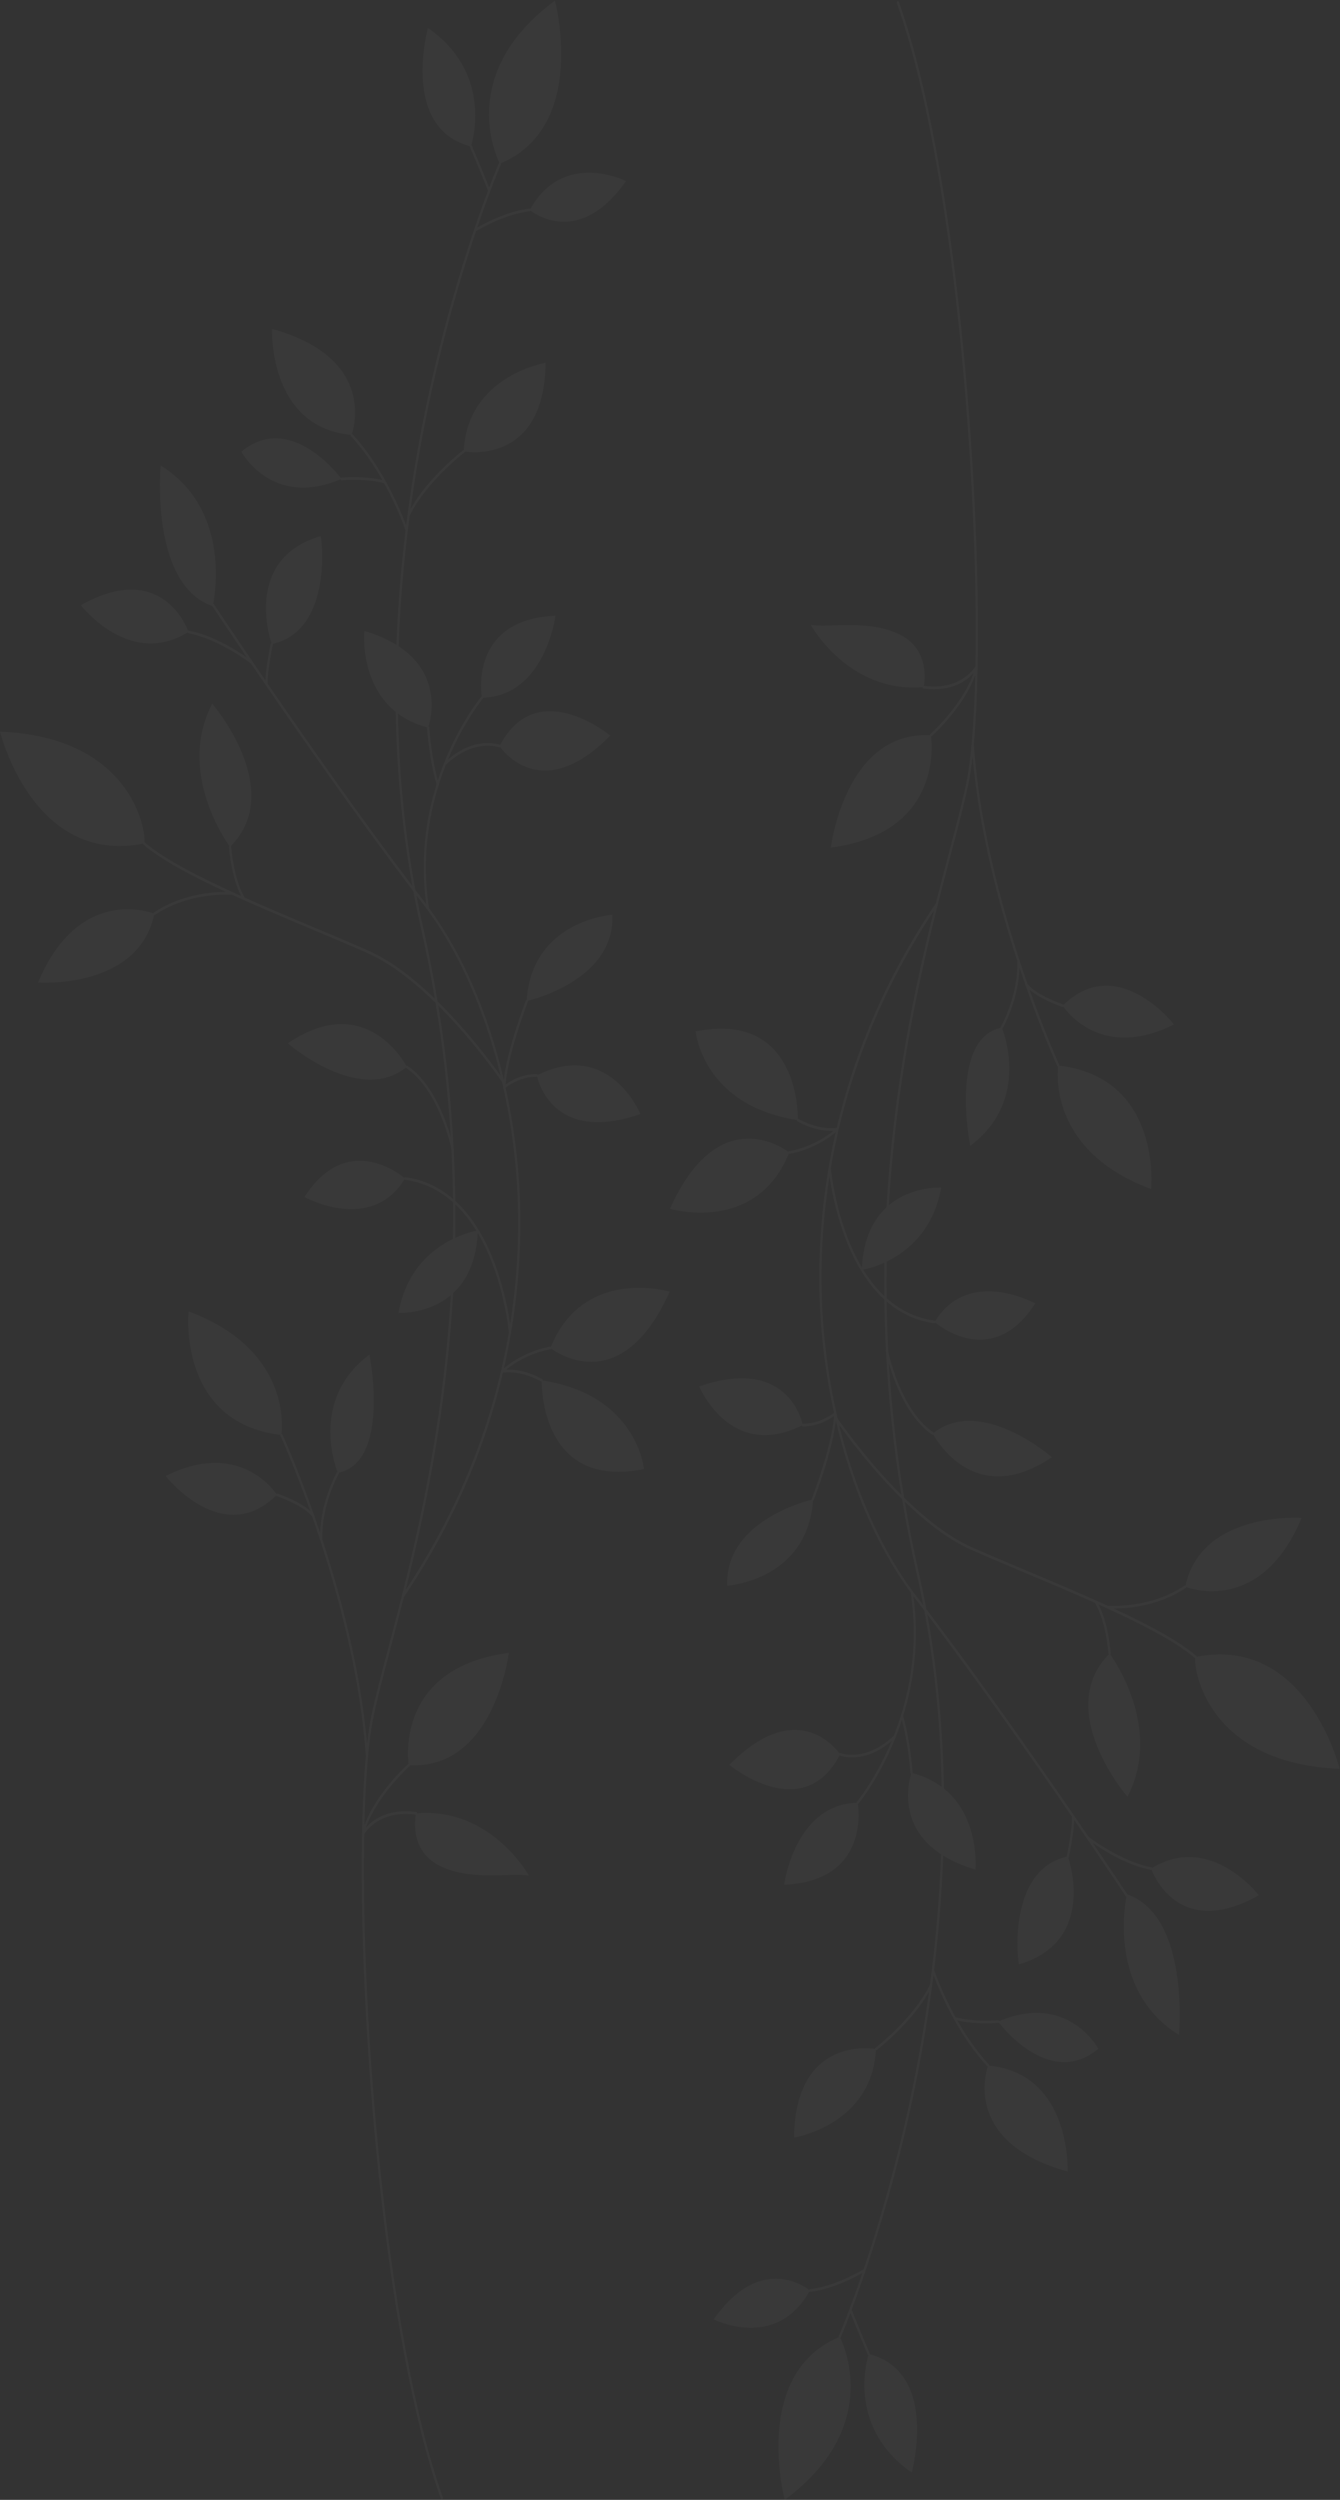 <?xml version="1.0" encoding="UTF-8" standalone="no"?>
<!-- Created with Inkscape (http://www.inkscape.org/) -->

<svg
   version="1.1"
   id="svg18873"
   width="154.889"
   height="288.82"
   viewBox="0 0 154.889 288.82"
   sodipodi:docname="lbg-patron.svg"
   inkscape:version="1.2.2 (b0a8486541, 2022-12-01)"
   xmlns:inkscape="http://www.inkscape.org/namespaces/inkscape"
   xmlns:sodipodi="http://sodipodi.sourceforge.net/DTD/sodipodi-0.dtd"
   xmlns="http://www.w3.org/2000/svg"
   xmlns:svg="http://www.w3.org/2000/svg">
  <rect x="0" y="0" width="154.889" height="288.82" fill="#333333" stroke="none"/>
  <defs
     id="defs18877">
    <clipPath
       clipPathUnits="userSpaceOnUse"
       id="clipPath18897">
      <path
         d="M 0,216.568 H 240.563 V 0 H 0 Z"
         id="path18895" />
    </clipPath>
    <clipPath
       clipPathUnits="userSpaceOnUse"
       id="clipPath19129">
      <g
         id="g19133">
        <path
           d="M 0,216.568 H 240.563 V 0 H 0 Z"
           id="path19131" />
      </g>
    </clipPath>
  </defs>
  <sodipodi:namedview
     id="namedview18875"
     pagecolor="#505050"
     bordercolor="#eeeeee"
     borderopacity="1"
     inkscape:showpageshadow="0"
     inkscape:pageopacity="0"
     inkscape:pagecheckerboard="0"
     inkscape:deskcolor="#505050"
     showgrid="false"
     showguides="true"
     inkscape:zoom="1.1279888"
     inkscape:cx="-70.036158"
     inkscape:cy="14.184538"
     inkscape:window-width="1920"
     inkscape:window-height="1011"
     inkscape:window-x="0"
     inkscape:window-y="32"
     inkscape:window-maximized="1"
     inkscape:current-layer="g18881">
    <inkscape:page
       x="0"
       y="0"
       id="page18879"
       width="154.889"
       height="288.82" />
    <sodipodi:guide
       position="77.35,273.86"
       orientation="1,0"
       id="guide19341"
       inkscape:locked="false" />
  </sodipodi:namedview>
  <g
     id="g18881"
     inkscape:groupmode="layer"
     inkscape:label="Page 1"
     transform="matrix(1.333,0,0,-1.333,0,288.757)">
    <g
       transform="matrix(-1,0,0,1,76.83,99.433)"
       id="g18945">
      <path
         d="m 0,0 c 0.017,0.078 0.026,0.124 0.026,0.128 0.007,0.032 0,0.064 -0.013,0.089 0.073,1.469 0.114,2.913 0.131,4.334 3.414,3.115 4.48,8.745 4.755,10.706 C 5.556,11.108 5.677,7.357 5.547,4.214 5.407,0.812 4.937,-2.554 4.192,-5.759 3.919,-6.159 1.674,-9.385 -1.33,-12.378 -0.628,-8.098 -0.204,-3.965 0,0 M 0.138,7.75 C 0.993,7.359 1.693,7.196 1.972,7.142 1.459,6.309 0.856,5.527 0.148,4.856 0.157,5.833 0.153,6.798 0.138,7.75 M -4.158,38.275 C 1.051,30.404 3.633,22.673 4.785,15.941 4.742,15.502 4.257,10.981 2.09,7.331 1.956,9.906 1.062,11.528 -0.041,12.546 -0.634,22.858 -2.486,31.597 -4.158,38.275 m 2.675,-69.821 c -0.64,-2.177 -0.824,-4.879 -0.825,-4.906 -0.001,-0.013 0.007,-0.023 0.01,-0.035 -1.019,-0.274 -1.848,-0.691 -2.525,-1.195 0.091,4.95 0.539,10.096 1.505,15.283 0.282,0.371 0.563,0.74 0.843,1.104 0.034,0.043 0.065,0.091 0.098,0.135 -0.544,-3.984 0,-7.523 0.894,-10.386 m -1.178,12.328 c 0.5,2.195 0.916,4.352 1.271,6.478 2.627,2.581 4.704,5.38 5.458,6.439 -1.402,-5.763 -3.714,-10.968 -6.689,-14.836 -0.2,-0.262 -0.402,-0.528 -0.605,-0.793 0.174,0.903 0.359,1.807 0.565,2.712 m -23.375,-1.156 c 0.008,-0.026 0.022,-0.052 0.044,-0.067 2.366,-1.596 5.084,-1.788 6.242,-1.789 -3.017,-1.402 -5.652,-2.807 -7.144,-4.099 -0.022,-0.02 -0.035,-0.048 -0.038,-0.079 -9.577,1.866 -12.404,-9.717 -12.404,-9.717 11.476,0.482 12.642,8.604 12.533,9.6 0.009,0.004 0.017,0 0.025,0.006 1.678,1.456 4.835,3.061 8.352,4.644 -0.867,-1.649 -1.05,-4.13 -1.056,-4.241 -0.003,-0.039 0.013,-0.07 0.035,-0.093 -0.537,-0.757 -4.467,-6.61 -1.487,-12.337 0,0 6.413,7.433 1.619,12.345 0.014,0.018 0.026,0.039 0.028,0.066 0.002,0.028 0.207,2.823 1.18,4.403 1.985,0.887 4.074,1.767 6.069,2.606 1.699,0.714 3.302,1.388 4.684,2.003 1.988,0.885 3.971,2.456 5.725,4.148 -0.345,-2.03 -0.745,-4.088 -1.222,-6.183 -0.237,-1.044 -0.452,-2.087 -0.647,-3.129 -5.154,-6.785 -10.651,-14.71 -14.068,-19.727 -0.113,-0.086 -2.81,-2.14 -5.433,-2.634 -0.032,-0.006 -0.055,-0.034 -0.068,-0.067 -5.09,3.096 -9.259,-2.365 -9.259,-2.365 6.659,-3.76 8.998,1.433 9.305,2.217 0.017,-0.01 0.034,-0.019 0.053,-0.016 2.041,0.384 4.121,1.696 5.037,2.329 -1.784,-2.624 -2.915,-4.328 -3.002,-4.459 -5.425,-1.908 -4.473,-12.181 -4.473,-12.181 5.973,3.695 4.753,11.017 4.563,11.984 0.02,0.006 0.04,0.015 0.055,0.036 0.041,0.063 1.809,2.73 4.47,6.612 0.027,-1.121 0.432,-3.085 0.451,-3.177 0.008,-0.039 0.032,-0.062 0.061,-0.076 -0.285,-0.883 -2.139,-7.374 4.267,-9.255 0.101,-0.031 1.117,8.144 -4.144,9.336 0.003,0.017 0.01,0.032 0.008,0.05 -0.006,0.025 -0.502,2.433 -0.444,3.414 3.359,4.894 8.066,11.613 12.538,17.52 -0.927,-5.122 -1.359,-10.201 -1.442,-15.086 -3.155,-2.539 -2.727,-7.022 -2.727,-7.022 1.129,0.333 2.042,0.748 2.788,1.209 0.128,-3.461 0.411,-6.783 0.791,-9.906 -0.026,-0.078 -0.646,-1.911 -1.854,-4.095 -0.225,-0.066 -1.522,-0.414 -3.686,-0.262 -0.045,0.003 -0.079,-0.034 -0.092,-0.082 -5.983,2.523 -8.607,-2.393 -8.607,-2.393 4.027,-3.356 8.086,1.574 8.63,2.275 0.015,-0.017 0.035,-0.032 0.058,-0.034 1.841,-0.129 3.046,0.094 3.537,0.214 -0.72,-1.267 -1.633,-2.628 -2.736,-3.818 -0.024,-0.026 -0.03,-0.062 -0.026,-0.098 -7.158,-0.729 -6.8,-9.185 -6.8,-9.185 8.751,2.432 7.194,8.275 6.927,9.096 0.011,0.005 0.023,0.004 0.032,0.014 1.188,1.282 2.158,2.759 2.906,4.109 0.003,0.006 0.006,0.009 0.008,0.014 0.926,1.671 1.513,3.141 1.757,3.798 0.034,-0.273 0.071,-0.542 0.106,-0.814 -0.007,-0.028 -0.004,-0.06 0.009,-0.089 10e-4,-10e-4 0.002,-0.004 0.003,-0.006 0.478,-3.597 1.076,-6.909 1.698,-9.834 1.301,-6.115 2.844,-11.248 4.069,-14.867 10e-4,-0.007 0.003,-0.012 0.005,-0.017 0.456,-1.346 0.866,-2.48 1.204,-3.378 -0.755,-1.902 -1.555,-3.758 -1.563,-3.777 -0.012,-0.026 -0.012,-0.055 -0.006,-0.081 -6.03,-1.626 -3.637,-10.249 -3.637,-10.249 5.405,3.734 4.006,9.339 3.763,10.169 0.022,0.01 0.042,0.027 0.054,0.055 0.008,0.018 0.76,1.761 1.495,3.603 0.512,-1.345 0.832,-2.09 0.843,-2.114 0.008,-0.02 0.025,-0.029 0.04,-0.04 -0.429,-0.882 -3.478,-7.914 4.82,-14.043 0,0 2.901,10.879 -4.684,14.095 0.01,0.031 0.011,0.064 -0.002,0.095 -0.017,0.04 -0.875,2.032 -2.05,5.474 2.7,-1.525 4.523,-1.632 4.545,-1.637 0.022,-0.002 0.041,0.012 0.058,0.026 2.904,-5.148 8.295,-2.411 8.295,-2.411 -3.904,5.558 -7.704,2.995 -8.273,2.562 -0.018,0.028 -0.043,0.049 -0.071,0.057 -0.015,10e-4 -1.893,0.112 -4.663,1.723 -1.22,3.61 -2.755,8.725 -4.053,14.819 -0.588,2.765 -1.154,5.879 -1.617,9.252 1.533,-2.754 4.515,-5.055 4.547,-5.08 0.019,-0.014 0.041,-0.015 0.062,-0.013 0.371,-6.476 7.098,-7.567 7.098,-7.567 -0.103,8.41 -6.186,7.814 -7.011,7.694 -0.004,0.033 -0.017,0.064 -0.042,0.083 -0.033,0.026 -3.331,2.571 -4.735,5.483 -0.467,3.523 -0.815,7.319 -0.96,11.3 3.782,2.487 2.807,6.279 2.596,6.955 0.031,0.017 0.059,0.055 0.062,0.1 10e-4,0.025 0.17,2.48 0.739,4.574 0.16,-0.488 0.328,-0.956 0.503,-1.401 -0.001,-0.036 0.007,-0.07 0.032,-0.094 0.004,-0.003 0.007,-0.005 0.009,-0.008 1.421,-3.566 3.182,-5.696 3.216,-5.735 0.014,-0.017 0.033,-0.022 0.052,-0.026 -0.12,-0.859 -0.677,-6.697 6.396,-7.012 0,0 -0.892,6.923 -6.283,7.115 0.002,0.032 -0.007,0.064 -0.027,0.088 -0.032,0.038 -1.64,1.983 -3.009,5.262 2.401,-2.069 4.472,-1.278 4.492,-1.268 0.01,0.003 0.013,0.014 0.02,0.019 3.221,-6.085 9.559,-0.822 9.559,-0.822 -5.674,5.775 -9.077,1.641 -9.551,0.996 -0.025,0.026 -0.057,0.042 -0.091,0.027 -0.021,-0.007 -2.176,-0.827 -4.618,1.509 -1.25,3.161 -2.223,7.454 -1.46,12.421 2.899,3.938 5.139,9.142 6.486,14.878 0.286,-2.653 1.839,-6.683 1.911,-6.867 0.014,-0.035 0.039,-0.053 0.068,-0.061 0.507,-6.927 7.434,-7.375 7.434,-7.375 0.234,5.367 -6.345,7.213 -7.32,7.457 0.004,0.025 0.007,0.051 -0.003,0.077 -0.019,0.047 -1.767,4.58 -1.928,7.169 0.384,-0.277 1.398,-0.898 2.699,-0.898 0.043,0 0.071,0.035 0.086,0.077 6.234,-3.07 8.899,3.391 8.899,3.391 C 8.927,-0.449 7.426,-5.441 7.238,-6.223 7.229,-6.22 7.223,-6.212 7.214,-6.211 5.807,-6.218 4.732,-5.44 4.509,-5.267 5.183,-2.211 5.611,0.979 5.743,4.202 5.879,7.524 5.737,11.523 4.983,15.951 v 0.006 c 0.002,0.005 -0.003,0.01 -0.004,0.016 -0.171,1.006 -0.375,2.032 -0.613,3.078 1.883,-1.565 3.988,-1.864 4.009,-1.867 0.021,-0.006 0.04,10e-4 0.057,0.012 2.88,-6.997 10.303,-4.778 10.303,-4.778 -4.056,9.063 -9.553,5.462 -10.269,4.941 -0.015,0.03 -0.037,0.053 -0.069,0.057 -0.021,0.002 -2.019,0.283 -3.84,1.758 0.561,-0.028 1.707,0.041 3.123,0.824 0.04,0.022 0.055,0.072 0.05,0.121 8.194,1.272 8.779,7.676 8.779,7.676 C 7.933,29.528 7.64,21.29 7.638,20.218 7.625,20.218 7.611,20.216 7.598,20.21 5.879,19.261 4.549,19.396 4.276,19.437 c -1.423,6.038 -4.034,12.702 -8.59,19.456 -0.397,1.571 -0.783,3.031 -1.135,4.357 -0.622,2.353 -1.159,4.384 -1.501,6.03 -0.425,2.043 -0.688,5.321 -0.786,9.396 0.987,-2.766 3.659,-5.198 3.782,-5.308 0.012,-0.013 0.029,-0.011 0.044,-0.014 -0.12,-0.97 -0.722,-8.391 8.698,-9.633 0,0 -1.232,10.102 -8.588,9.741 -0.001,0.035 -0.01,0.069 -0.035,0.092 -0.031,0.027 -2.815,2.556 -3.758,5.312 0.567,-0.65 1.881,-1.684 4.345,-1.351 0.048,0.007 0.08,0.055 0.082,0.111 6.445,-0.508 9.699,5.408 9.699,5.408 -1.623,-0.277 -5.131,0.515 -7.827,-0.895 -2.391,-1.252 -2.087,-3.823 -1.987,-4.393 -3.073,-0.409 -4.305,1.417 -4.47,1.691 -0.295,16.06 1.877,43.541 6.814,57.488 0.02,0.059 -0.003,0.128 -0.053,0.153 -0.011,0.005 -0.022,0.008 -0.033,0.009 -0.04,0.003 -0.08,-0.024 -0.096,-0.071 -4.941,-13.96 -7.118,-41.457 -6.827,-57.56 -0.008,-0.023 -0.011,-0.051 -0.005,-0.077 0.002,-0.008 0.005,-0.016 0.008,-0.025 0.047,-2.553 0.158,-4.817 0.329,-6.691 0,-0.003 -0.002,-0.005 -0.002,-0.007 -0.527,-7.614 -2.769,-15.368 -4.65,-20.739 -0.109,-0.157 -0.734,-0.932 -3.08,-1.78 -0.021,-0.008 -0.033,-0.027 -0.046,-0.045 -4.686,4.563 -9.58,-1.694 -9.58,-1.694 6.059,-3.052 9.152,0.907 9.596,1.54 0.024,-0.023 0.055,-0.038 0.088,-0.026 1.619,0.587 2.438,1.141 2.843,1.5 -1.395,-3.919 -2.548,-6.451 -2.576,-6.51 -0.009,-0.022 -0.008,-0.047 -0.005,-0.069 -8.947,-1.103 -7.96,-10.703 -7.96,-10.703 8.577,3.17 8.168,9.693 8.066,10.606 0.03,0.005 0.057,0.02 0.073,0.054 0.028,0.062 1.278,2.802 2.752,7.007 0.009,0.015 0.015,0.027 0.017,0.03 0.005,0.01 0.003,0.022 0.004,0.033 0.163,0.466 0.329,0.952 0.496,1.451 0.09,-2.813 1.44,-5.218 1.455,-5.243 0.01,-0.018 0.027,-0.025 0.043,-0.034 -0.304,-0.798 -2.213,-6.446 2.781,-10.162 0,0 1.846,9.213 -2.648,10.236 0.006,0.03 0.003,0.062 -0.013,0.09 -0.016,0.027 -1.522,2.71 -1.422,5.692 0,0.002 -0.003,0.004 -0.003,0.006 1.62,4.943 3.314,11.332 3.88,17.705 0.104,-0.912 0.225,-1.712 0.363,-2.377 0.343,-1.654 0.882,-3.688 1.506,-6.043 1.848,-6.983 4.616,-17.457 5.386,-30.448 -1.997,1.673 -4.536,1.529 -4.536,1.529 C -4.116,10.514 -1.82,8.7 -0.062,7.844 -0.044,6.801 -0.041,5.743 -0.052,4.672 -1.172,3.674 -2.543,2.949 -4.225,2.726 -4.244,2.724 -4.256,2.709 -4.27,2.696 c -2.931,4.698 -8.668,1.52 -8.668,1.52 3.566,-5.542 8.032,-2.175 8.65,-1.669 0.021,-0.033 0.05,-0.059 0.086,-0.053 1.661,0.22 3.023,0.92 4.146,1.887 -0.018,-1.425 -0.064,-2.873 -0.14,-4.345 -0.183,-0.84 -1.247,-5.165 -3.906,-6.996 -0.015,-0.01 -0.021,-0.028 -0.029,-0.043 -4.117,3.243 -10.253,-2.105 -10.253,-2.105 6.453,-4.38 9.848,1.177 10.282,1.956 0.03,-0.023 0.066,-0.033 0.098,-0.01 2.147,1.478 3.276,4.525 3.751,6.173 -0.226,-3.736 -0.65,-7.617 -1.317,-11.626 -1.783,-1.746 -3.815,-3.382 -5.855,-4.289 -1.379,-0.614 -2.982,-1.288 -4.679,-2.003 -2.345,-0.987 -4.819,-2.027 -7.105,-3.074 -0.27,-0.02 -3.752,-0.234 -6.685,1.743 -0.014,0.01 -0.029,0.014 -0.043,0.015 -0.011,0.002 -0.021,-0.004 -0.033,-0.008 -1.423,6.474 -10.071,5.86 -10.071,5.86 3.362,-8.036 9.212,-6.283 10.005,-6.003"
         style="fill:#ffffff;fill-opacity:1;fill-rule:nonzero;stroke:none;opacity:0.03"
         id="path18943" />
    </g>
    <g
       transform="matrix(1,0,0,-1,39.336,117.088)"
       id="g18945-3">
      <path
         d="m 0,0 c 0.017,0.078 0.026,0.124 0.026,0.128 0.007,0.032 0,0.064 -0.013,0.089 0.073,1.469 0.114,2.913 0.131,4.334 3.414,3.115 4.48,8.745 4.755,10.706 C 5.556,11.108 5.677,7.357 5.547,4.214 5.407,0.812 4.937,-2.554 4.192,-5.759 3.919,-6.159 1.674,-9.385 -1.33,-12.378 -0.628,-8.098 -0.204,-3.965 0,0 M 0.138,7.75 C 0.993,7.359 1.693,7.196 1.972,7.142 1.459,6.309 0.856,5.527 0.148,4.856 0.157,5.833 0.153,6.798 0.138,7.75 M -4.158,38.275 C 1.051,30.404 3.633,22.673 4.785,15.941 4.742,15.502 4.257,10.981 2.09,7.331 1.956,9.906 1.062,11.528 -0.041,12.546 -0.634,22.858 -2.486,31.597 -4.158,38.275 m 2.675,-69.821 c -0.64,-2.177 -0.824,-4.879 -0.825,-4.906 -0.001,-0.013 0.007,-0.023 0.01,-0.035 -1.019,-0.274 -1.848,-0.691 -2.525,-1.195 0.091,4.95 0.539,10.096 1.505,15.283 0.282,0.371 0.563,0.74 0.843,1.104 0.034,0.043 0.065,0.091 0.098,0.135 -0.544,-3.984 0,-7.523 0.894,-10.386 m -1.178,12.328 c 0.5,2.195 0.916,4.352 1.271,6.478 2.627,2.581 4.704,5.38 5.458,6.439 -1.402,-5.763 -3.714,-10.968 -6.689,-14.836 -0.2,-0.262 -0.402,-0.528 -0.605,-0.793 0.174,0.903 0.359,1.807 0.565,2.712 m -23.375,-1.156 c 0.008,-0.026 0.022,-0.052 0.044,-0.067 2.366,-1.596 5.084,-1.788 6.242,-1.789 -3.017,-1.402 -5.652,-2.807 -7.144,-4.099 -0.022,-0.02 -0.035,-0.048 -0.038,-0.079 -9.577,1.866 -12.404,-9.717 -12.404,-9.717 11.476,0.482 12.642,8.604 12.533,9.6 0.009,0.004 0.017,0 0.025,0.006 1.678,1.456 4.835,3.061 8.352,4.644 -0.867,-1.649 -1.05,-4.13 -1.056,-4.241 -0.003,-0.039 0.013,-0.07 0.035,-0.093 -0.537,-0.757 -4.467,-6.61 -1.487,-12.337 0,0 6.413,7.433 1.619,12.345 0.014,0.018 0.026,0.039 0.028,0.066 0.002,0.028 0.207,2.823 1.18,4.403 1.985,0.887 4.074,1.767 6.069,2.606 1.699,0.714 3.302,1.388 4.684,2.003 1.988,0.885 3.971,2.456 5.725,4.148 -0.345,-2.03 -0.745,-4.088 -1.222,-6.183 -0.237,-1.044 -0.452,-2.087 -0.647,-3.129 -5.154,-6.785 -10.651,-14.71 -14.068,-19.727 -0.113,-0.086 -2.81,-2.14 -5.433,-2.634 -0.032,-0.006 -0.055,-0.034 -0.068,-0.067 -5.09,3.096 -9.259,-2.365 -9.259,-2.365 6.659,-3.76 8.998,1.433 9.305,2.217 0.017,-0.01 0.034,-0.019 0.053,-0.016 2.041,0.384 4.121,1.696 5.037,2.329 -1.784,-2.624 -2.915,-4.328 -3.002,-4.459 -5.425,-1.908 -4.473,-12.181 -4.473,-12.181 5.973,3.695 4.753,11.017 4.563,11.984 0.02,0.006 0.04,0.015 0.055,0.036 0.041,0.063 1.809,2.73 4.47,6.612 0.027,-1.121 0.432,-3.085 0.451,-3.177 0.008,-0.039 0.032,-0.062 0.061,-0.076 -0.285,-0.883 -2.139,-7.374 4.267,-9.255 0.101,-0.031 1.117,8.144 -4.144,9.336 0.003,0.017 0.01,0.032 0.008,0.05 -0.006,0.025 -0.502,2.433 -0.444,3.414 3.359,4.894 8.066,11.613 12.538,17.52 -0.927,-5.122 -1.359,-10.201 -1.442,-15.086 -3.155,-2.539 -2.727,-7.022 -2.727,-7.022 1.129,0.333 2.042,0.748 2.788,1.209 0.128,-3.461 0.411,-6.783 0.791,-9.906 -0.026,-0.078 -0.646,-1.911 -1.854,-4.095 -0.225,-0.066 -1.522,-0.414 -3.686,-0.262 -0.045,0.003 -0.079,-0.034 -0.092,-0.082 -5.983,2.523 -8.607,-2.393 -8.607,-2.393 4.027,-3.356 8.086,1.574 8.63,2.275 0.015,-0.017 0.035,-0.032 0.058,-0.034 1.841,-0.129 3.046,0.094 3.537,0.214 -0.72,-1.267 -1.633,-2.628 -2.736,-3.818 -0.024,-0.026 -0.03,-0.062 -0.026,-0.098 -7.158,-0.729 -6.8,-9.185 -6.8,-9.185 8.751,2.432 7.194,8.275 6.927,9.096 0.011,0.005 0.023,0.004 0.032,0.014 1.188,1.282 2.158,2.759 2.906,4.109 0.003,0.006 0.006,0.009 0.008,0.014 0.926,1.671 1.513,3.141 1.757,3.798 0.034,-0.273 0.071,-0.542 0.106,-0.814 -0.007,-0.028 -0.004,-0.06 0.009,-0.089 10e-4,-10e-4 0.002,-0.004 0.003,-0.006 0.478,-3.597 1.076,-6.909 1.698,-9.834 1.301,-6.115 2.844,-11.248 4.069,-14.867 10e-4,-0.007 0.003,-0.012 0.005,-0.017 0.456,-1.346 0.866,-2.48 1.204,-3.378 -0.755,-1.902 -1.555,-3.758 -1.563,-3.777 -0.012,-0.026 -0.012,-0.055 -0.006,-0.081 -6.03,-1.626 -3.637,-10.249 -3.637,-10.249 5.405,3.734 4.006,9.339 3.763,10.169 0.022,0.01 0.042,0.027 0.054,0.055 0.008,0.018 0.76,1.761 1.495,3.603 0.512,-1.345 0.832,-2.09 0.843,-2.114 0.008,-0.02 0.025,-0.029 0.04,-0.04 -0.429,-0.882 -3.478,-7.914 4.82,-14.043 0,0 2.901,10.879 -4.684,14.095 0.01,0.031 0.011,0.064 -0.002,0.095 -0.017,0.04 -0.875,2.032 -2.05,5.474 2.7,-1.525 4.523,-1.632 4.545,-1.637 0.022,-0.002 0.041,0.012 0.058,0.026 2.904,-5.148 8.295,-2.411 8.295,-2.411 -3.904,5.558 -7.704,2.995 -8.273,2.562 -0.018,0.028 -0.043,0.049 -0.071,0.057 -0.015,10e-4 -1.893,0.112 -4.663,1.723 -1.22,3.61 -2.755,8.725 -4.053,14.819 -0.588,2.765 -1.154,5.879 -1.617,9.252 1.533,-2.754 4.515,-5.055 4.547,-5.08 0.019,-0.014 0.041,-0.015 0.062,-0.013 0.371,-6.476 7.098,-7.567 7.098,-7.567 -0.103,8.41 -6.186,7.814 -7.011,7.694 -0.004,0.033 -0.017,0.064 -0.042,0.083 -0.033,0.026 -3.331,2.571 -4.735,5.483 -0.467,3.523 -0.815,7.319 -0.96,11.3 3.782,2.487 2.807,6.279 2.596,6.955 0.031,0.017 0.059,0.055 0.062,0.1 10e-4,0.025 0.17,2.48 0.739,4.574 0.16,-0.488 0.328,-0.956 0.503,-1.401 -0.001,-0.036 0.007,-0.07 0.032,-0.094 0.004,-0.003 0.007,-0.005 0.009,-0.008 1.421,-3.566 3.182,-5.696 3.216,-5.735 0.014,-0.017 0.033,-0.022 0.052,-0.026 -0.12,-0.859 -0.677,-6.697 6.396,-7.012 0,0 -0.892,6.923 -6.283,7.115 0.002,0.032 -0.007,0.064 -0.027,0.088 -0.032,0.038 -1.64,1.983 -3.009,5.262 2.401,-2.069 4.472,-1.278 4.492,-1.268 0.01,0.003 0.013,0.014 0.02,0.019 3.221,-6.085 9.559,-0.822 9.559,-0.822 -5.674,5.775 -9.077,1.641 -9.551,0.996 -0.025,0.026 -0.057,0.042 -0.091,0.027 -0.021,-0.007 -2.176,-0.827 -4.618,1.509 -1.25,3.161 -2.223,7.454 -1.46,12.421 2.899,3.938 5.139,9.142 6.486,14.878 0.286,-2.653 1.839,-6.683 1.911,-6.867 0.014,-0.035 0.039,-0.053 0.068,-0.061 0.507,-6.927 7.434,-7.375 7.434,-7.375 0.234,5.367 -6.345,7.213 -7.32,7.457 0.004,0.025 0.007,0.051 -0.003,0.077 -0.019,0.047 -1.767,4.58 -1.928,7.169 0.384,-0.277 1.398,-0.898 2.699,-0.898 0.043,0 0.071,0.035 0.086,0.077 6.234,-3.07 8.899,3.391 8.899,3.391 C 8.927,-0.449 7.426,-5.441 7.238,-6.223 7.229,-6.22 7.223,-6.212 7.214,-6.211 5.807,-6.218 4.732,-5.44 4.509,-5.267 5.183,-2.211 5.611,0.979 5.743,4.202 5.879,7.524 5.737,11.523 4.983,15.951 v 0.006 c 0.002,0.005 -0.003,0.01 -0.004,0.016 -0.171,1.006 -0.375,2.032 -0.613,3.078 1.883,-1.565 3.988,-1.864 4.009,-1.867 0.021,-0.006 0.04,10e-4 0.057,0.012 2.88,-6.997 10.303,-4.778 10.303,-4.778 -4.056,9.063 -9.553,5.462 -10.269,4.941 -0.015,0.03 -0.037,0.053 -0.069,0.057 -0.021,0.002 -2.019,0.283 -3.84,1.758 0.561,-0.028 1.707,0.041 3.123,0.824 0.04,0.022 0.055,0.072 0.05,0.121 8.194,1.272 8.779,7.676 8.779,7.676 C 7.933,29.528 7.64,21.29 7.638,20.218 7.625,20.218 7.611,20.216 7.598,20.21 5.879,19.261 4.549,19.396 4.276,19.437 c -1.423,6.038 -4.034,12.702 -8.59,19.456 -0.397,1.571 -0.783,3.031 -1.135,4.357 -0.622,2.353 -1.159,4.384 -1.501,6.03 -0.425,2.043 -0.688,5.321 -0.786,9.396 0.987,-2.766 3.659,-5.198 3.782,-5.308 0.012,-0.013 0.029,-0.011 0.044,-0.014 -0.12,-0.97 -0.722,-8.391 8.698,-9.633 0,0 -1.232,10.102 -8.588,9.741 -0.001,0.035 -0.01,0.069 -0.035,0.092 -0.031,0.027 -2.815,2.556 -3.758,5.312 0.567,-0.65 1.881,-1.684 4.345,-1.351 0.048,0.007 0.08,0.055 0.082,0.111 6.445,-0.508 9.699,5.408 9.699,5.408 -1.623,-0.277 -5.131,0.515 -7.827,-0.895 -2.391,-1.252 -2.087,-3.823 -1.987,-4.393 -3.073,-0.409 -4.305,1.417 -4.47,1.691 -0.295,16.06 1.877,43.541 6.814,57.488 0.02,0.059 -0.003,0.128 -0.053,0.153 -0.011,0.005 -0.022,0.008 -0.033,0.009 -0.04,0.003 -0.08,-0.024 -0.096,-0.071 -4.941,-13.96 -7.118,-41.457 -6.827,-57.56 -0.008,-0.023 -0.011,-0.051 -0.005,-0.077 0.002,-0.008 0.005,-0.016 0.008,-0.025 0.047,-2.553 0.158,-4.817 0.329,-6.691 0,-0.003 -0.002,-0.005 -0.002,-0.007 -0.527,-7.614 -2.769,-15.368 -4.65,-20.739 -0.109,-0.157 -0.734,-0.932 -3.08,-1.78 -0.021,-0.008 -0.033,-0.027 -0.046,-0.045 -4.686,4.563 -9.58,-1.694 -9.58,-1.694 6.059,-3.052 9.152,0.907 9.596,1.54 0.024,-0.023 0.055,-0.038 0.088,-0.026 1.619,0.587 2.438,1.141 2.843,1.5 -1.395,-3.919 -2.548,-6.451 -2.576,-6.51 -0.009,-0.022 -0.008,-0.047 -0.005,-0.069 -8.947,-1.103 -7.96,-10.703 -7.96,-10.703 8.577,3.17 8.168,9.693 8.066,10.606 0.03,0.005 0.057,0.02 0.073,0.054 0.028,0.062 1.278,2.802 2.752,7.007 0.009,0.015 0.015,0.027 0.017,0.03 0.005,0.01 0.003,0.022 0.004,0.033 0.163,0.466 0.329,0.952 0.496,1.451 0.09,-2.813 1.44,-5.218 1.455,-5.243 0.01,-0.018 0.027,-0.025 0.043,-0.034 -0.304,-0.798 -2.213,-6.446 2.781,-10.162 0,0 1.846,9.213 -2.648,10.236 0.006,0.03 0.003,0.062 -0.013,0.09 -0.016,0.027 -1.522,2.71 -1.422,5.692 0,0.002 -0.003,0.004 -0.003,0.006 1.62,4.943 3.314,11.332 3.88,17.705 0.104,-0.912 0.225,-1.712 0.363,-2.377 0.343,-1.654 0.882,-3.688 1.506,-6.043 1.848,-6.983 4.616,-17.457 5.386,-30.448 -1.997,1.673 -4.536,1.529 -4.536,1.529 C -4.116,10.514 -1.82,8.7 -0.062,7.844 -0.044,6.801 -0.041,5.743 -0.052,4.672 -1.172,3.674 -2.543,2.949 -4.225,2.726 -4.244,2.724 -4.256,2.709 -4.27,2.696 c -2.931,4.698 -8.668,1.52 -8.668,1.52 3.566,-5.542 8.032,-2.175 8.65,-1.669 0.021,-0.033 0.05,-0.059 0.086,-0.053 1.661,0.22 3.023,0.92 4.146,1.887 -0.018,-1.425 -0.064,-2.873 -0.14,-4.345 -0.183,-0.84 -1.247,-5.165 -3.906,-6.996 -0.015,-0.01 -0.021,-0.028 -0.029,-0.043 -4.117,3.243 -10.253,-2.105 -10.253,-2.105 6.453,-4.38 9.848,1.177 10.282,1.956 0.03,-0.023 0.066,-0.033 0.098,-0.01 2.147,1.478 3.276,4.525 3.751,6.173 -0.226,-3.736 -0.65,-7.617 -1.317,-11.626 -1.783,-1.746 -3.815,-3.382 -5.855,-4.289 -1.379,-0.614 -2.982,-1.288 -4.679,-2.003 -2.345,-0.987 -4.819,-2.027 -7.105,-3.074 -0.27,-0.02 -3.752,-0.234 -6.685,1.743 -0.014,0.01 -0.029,0.014 -0.043,0.015 -0.011,0.002 -0.021,-0.004 -0.033,-0.008 -1.423,6.474 -10.071,5.86 -10.071,5.86 3.362,-8.036 9.212,-6.283 10.005,-6.003"
         style="fill:#ffffff;fill-opacity:1;fill-rule:nonzero;stroke:none;opacity:0.03"
         id="path18943-6"
         inkscape:label="path18943-6" />
    </g>
  </g>
</svg>

